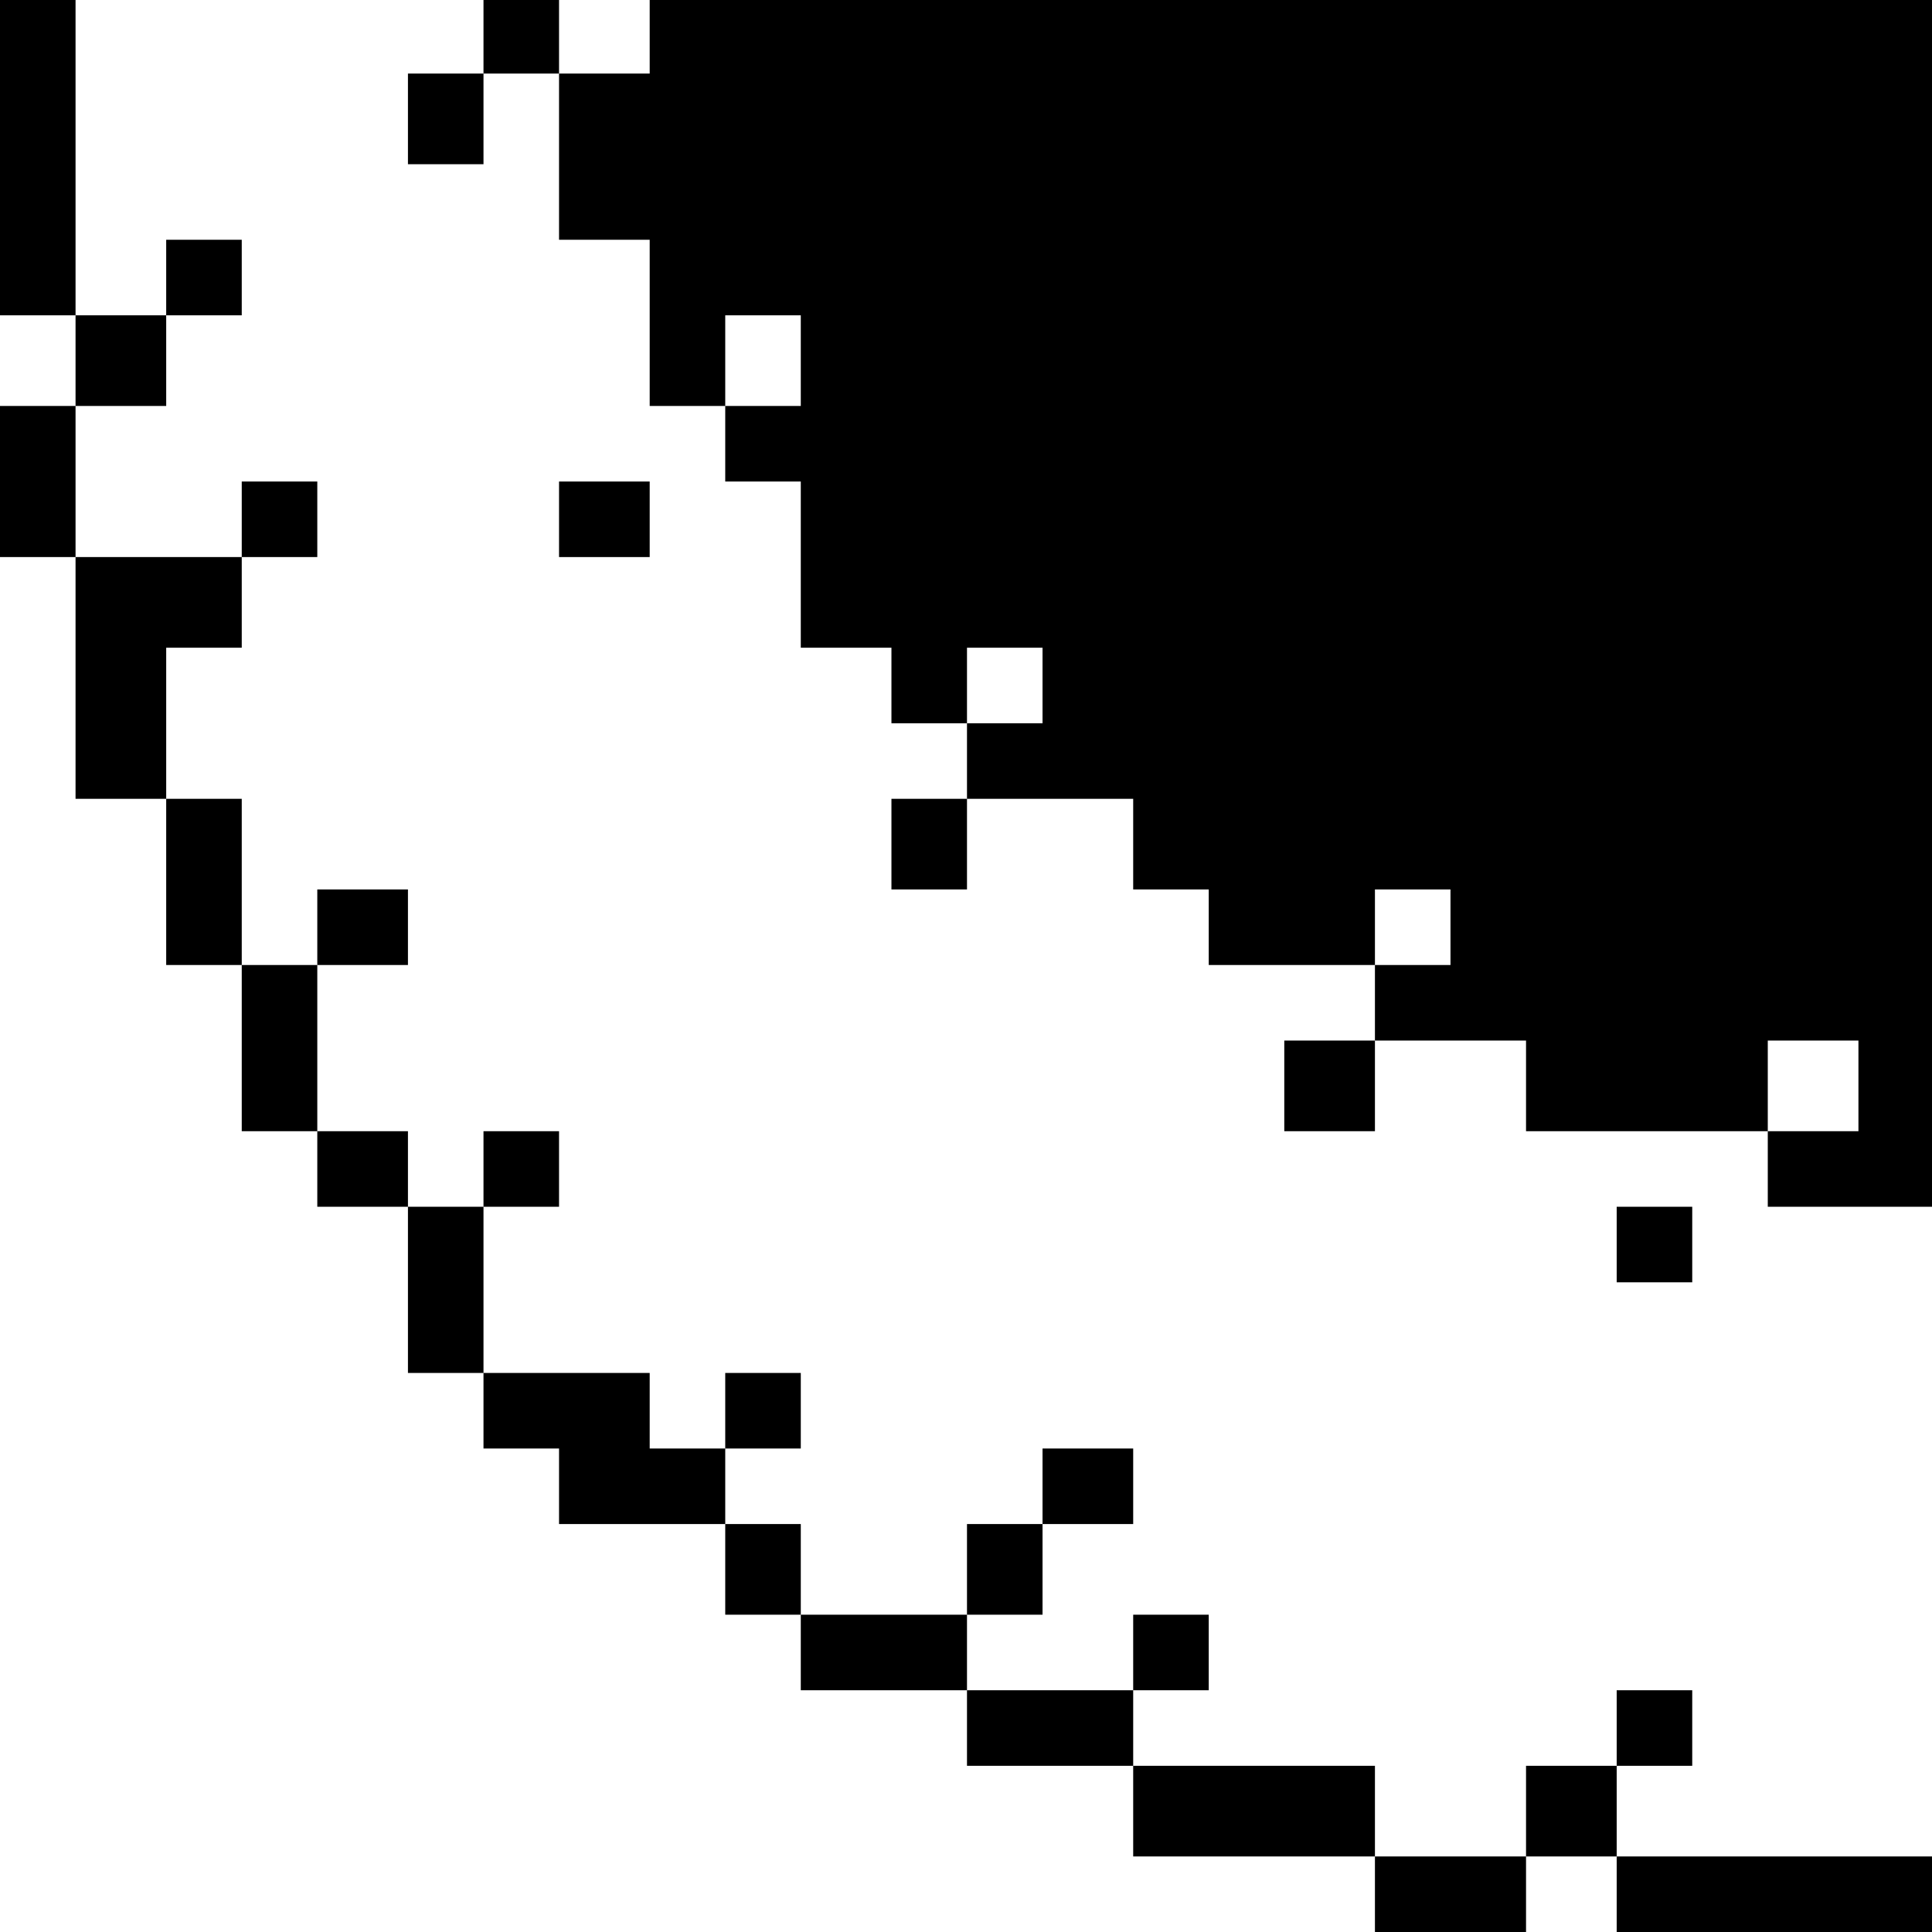 <?xml version="1.0" standalone="no"?>
<!DOCTYPE svg PUBLIC "-//W3C//DTD SVG 20010904//EN"
 "http://www.w3.org/TR/2001/REC-SVG-20010904/DTD/svg10.dtd">
<svg version="1.0" xmlns="http://www.w3.org/2000/svg"
 width="468pt" height="468pt" viewBox="0 0 468 468"
 preserveAspectRatio="xMidYMid meet">
<g transform="translate(0,468) scale(0.366,-0.366)"
fill="#000000" stroke="none">
<path d="M0 1175 l0 -105 25 0 25 0 0 -30 0 -30 -25 0 -25 0 0 -50 0 -50 25 0
25 0 0 -80 0 -80 30 0 30 0 0 -55 0 -55 25 0 25 0 0 -55 0 -55 25 0 25 0 0
-25 0 -25 30 0 30 0 0 -55 0 -55 25 0 25 0 0 -25 0 -25 25 0 25 0 0 -25 0 -25
55 0 55 0 0 -30 0 -30 25 0 25 0 0 -25 0 -25 55 0 55 0 0 -25 0 -25 55 0 55 0
0 -30 0 -30 80 0 80 0 0 -25 0 -25 50 0 50 0 0 25 0 25 30 0 30 0 0 -25 0 -25
105 0 105 0 0 25 0 25 -105 0 -105 0 0 30 0 30 25 0 25 0 0 25 0 25 -25 0 -25
0 0 -25 0 -25 -30 0 -30 0 0 -30 0 -30 -50 0 -50 0 0 30 0 30 -80 0 -80 0 0
25 0 25 25 0 25 0 0 25 0 25 -25 0 -25 0 0 -25 0 -25 -55 0 -55 0 0 25 0 25
25 0 25 0 0 30 0 30 30 0 30 0 0 25 0 25 -30 0 -30 0 0 -25 0 -25 -25 0 -25 0
0 -30 0 -30 -55 0 -55 0 0 30 0 30 -25 0 -25 0 0 25 0 25 25 0 25 0 0 25 0 25
-25 0 -25 0 0 -25 0 -25 -25 0 -25 0 0 25 0 25 -55 0 -55 0 0 55 0 55 25 0 25
0 0 25 0 25 -25 0 -25 0 0 -25 0 -25 -25 0 -25 0 0 25 0 25 -30 0 -30 0 0 55
0 55 30 0 30 0 0 25 0 25 -30 0 -30 0 0 -25 0 -25 -25 0 -25 0 0 55 0 55 -25
0 -25 0 0 50 0 50 25 0 25 0 0 30 0 30 25 0 25 0 0 25 0 25 -25 0 -25 0 0 -25
0 -25 -55 0 -55 0 0 50 0 50 30 0 30 0 0 30 0 30 25 0 25 0 0 25 0 25 -25 0
-25 0 0 -25 0 -25 -30 0 -30 0 0 105 0 105 -25 0 -25 0 0 -105z"/>
<path d="M320 1255 l0 -25 -25 0 -25 0 0 -30 0 -30 25 0 25 0 0 30 0 30 25 0
25 0 0 -55 0 -55 30 0 30 0 0 -55 0 -55 25 0 25 0 0 -25 0 -25 25 0 25 0 0
-55 0 -55 30 0 30 0 0 -25 0 -25 25 0 25 0 0 -25 0 -25 -25 0 -25 0 0 -30 0
-30 25 0 25 0 0 30 0 30 55 0 55 0 0 -30 0 -30 25 0 25 0 0 -25 0 -25 55 0 55
0 0 -25 0 -25 -30 0 -30 0 0 -30 0 -30 30 0 30 0 0 30 0 30 50 0 50 0 0 -30 0
-30 80 0 80 0 0 -25 0 -25 55 0 55 0 0 400 0 400 -425 0 -425 0 0 -25 0 -25
-30 0 -30 0 0 25 0 25 -25 0 -25 0 0 -25z m210 -215 l0 -30 -25 0 -25 0 0 30
0 30 25 0 25 0 0 -30z m160 -215 l0 -25 -25 0 -25 0 0 25 0 25 25 0 25 0 0
-25z m270 -160 l0 -25 -25 0 -25 0 0 25 0 25 25 0 25 0 0 -25z m270 -105 l0
-30 -30 0 -30 0 0 30 0 30 30 0 30 0 0 -30z"/>
<path d="M370 935 l0 -25 30 0 30 0 0 25 0 25 -30 0 -30 0 0 -25z"/>
<path d="M1070 455 l0 -25 25 0 25 0 0 25 0 25 -25 0 -25 0 0 -25z"/>
</g>
</svg>
